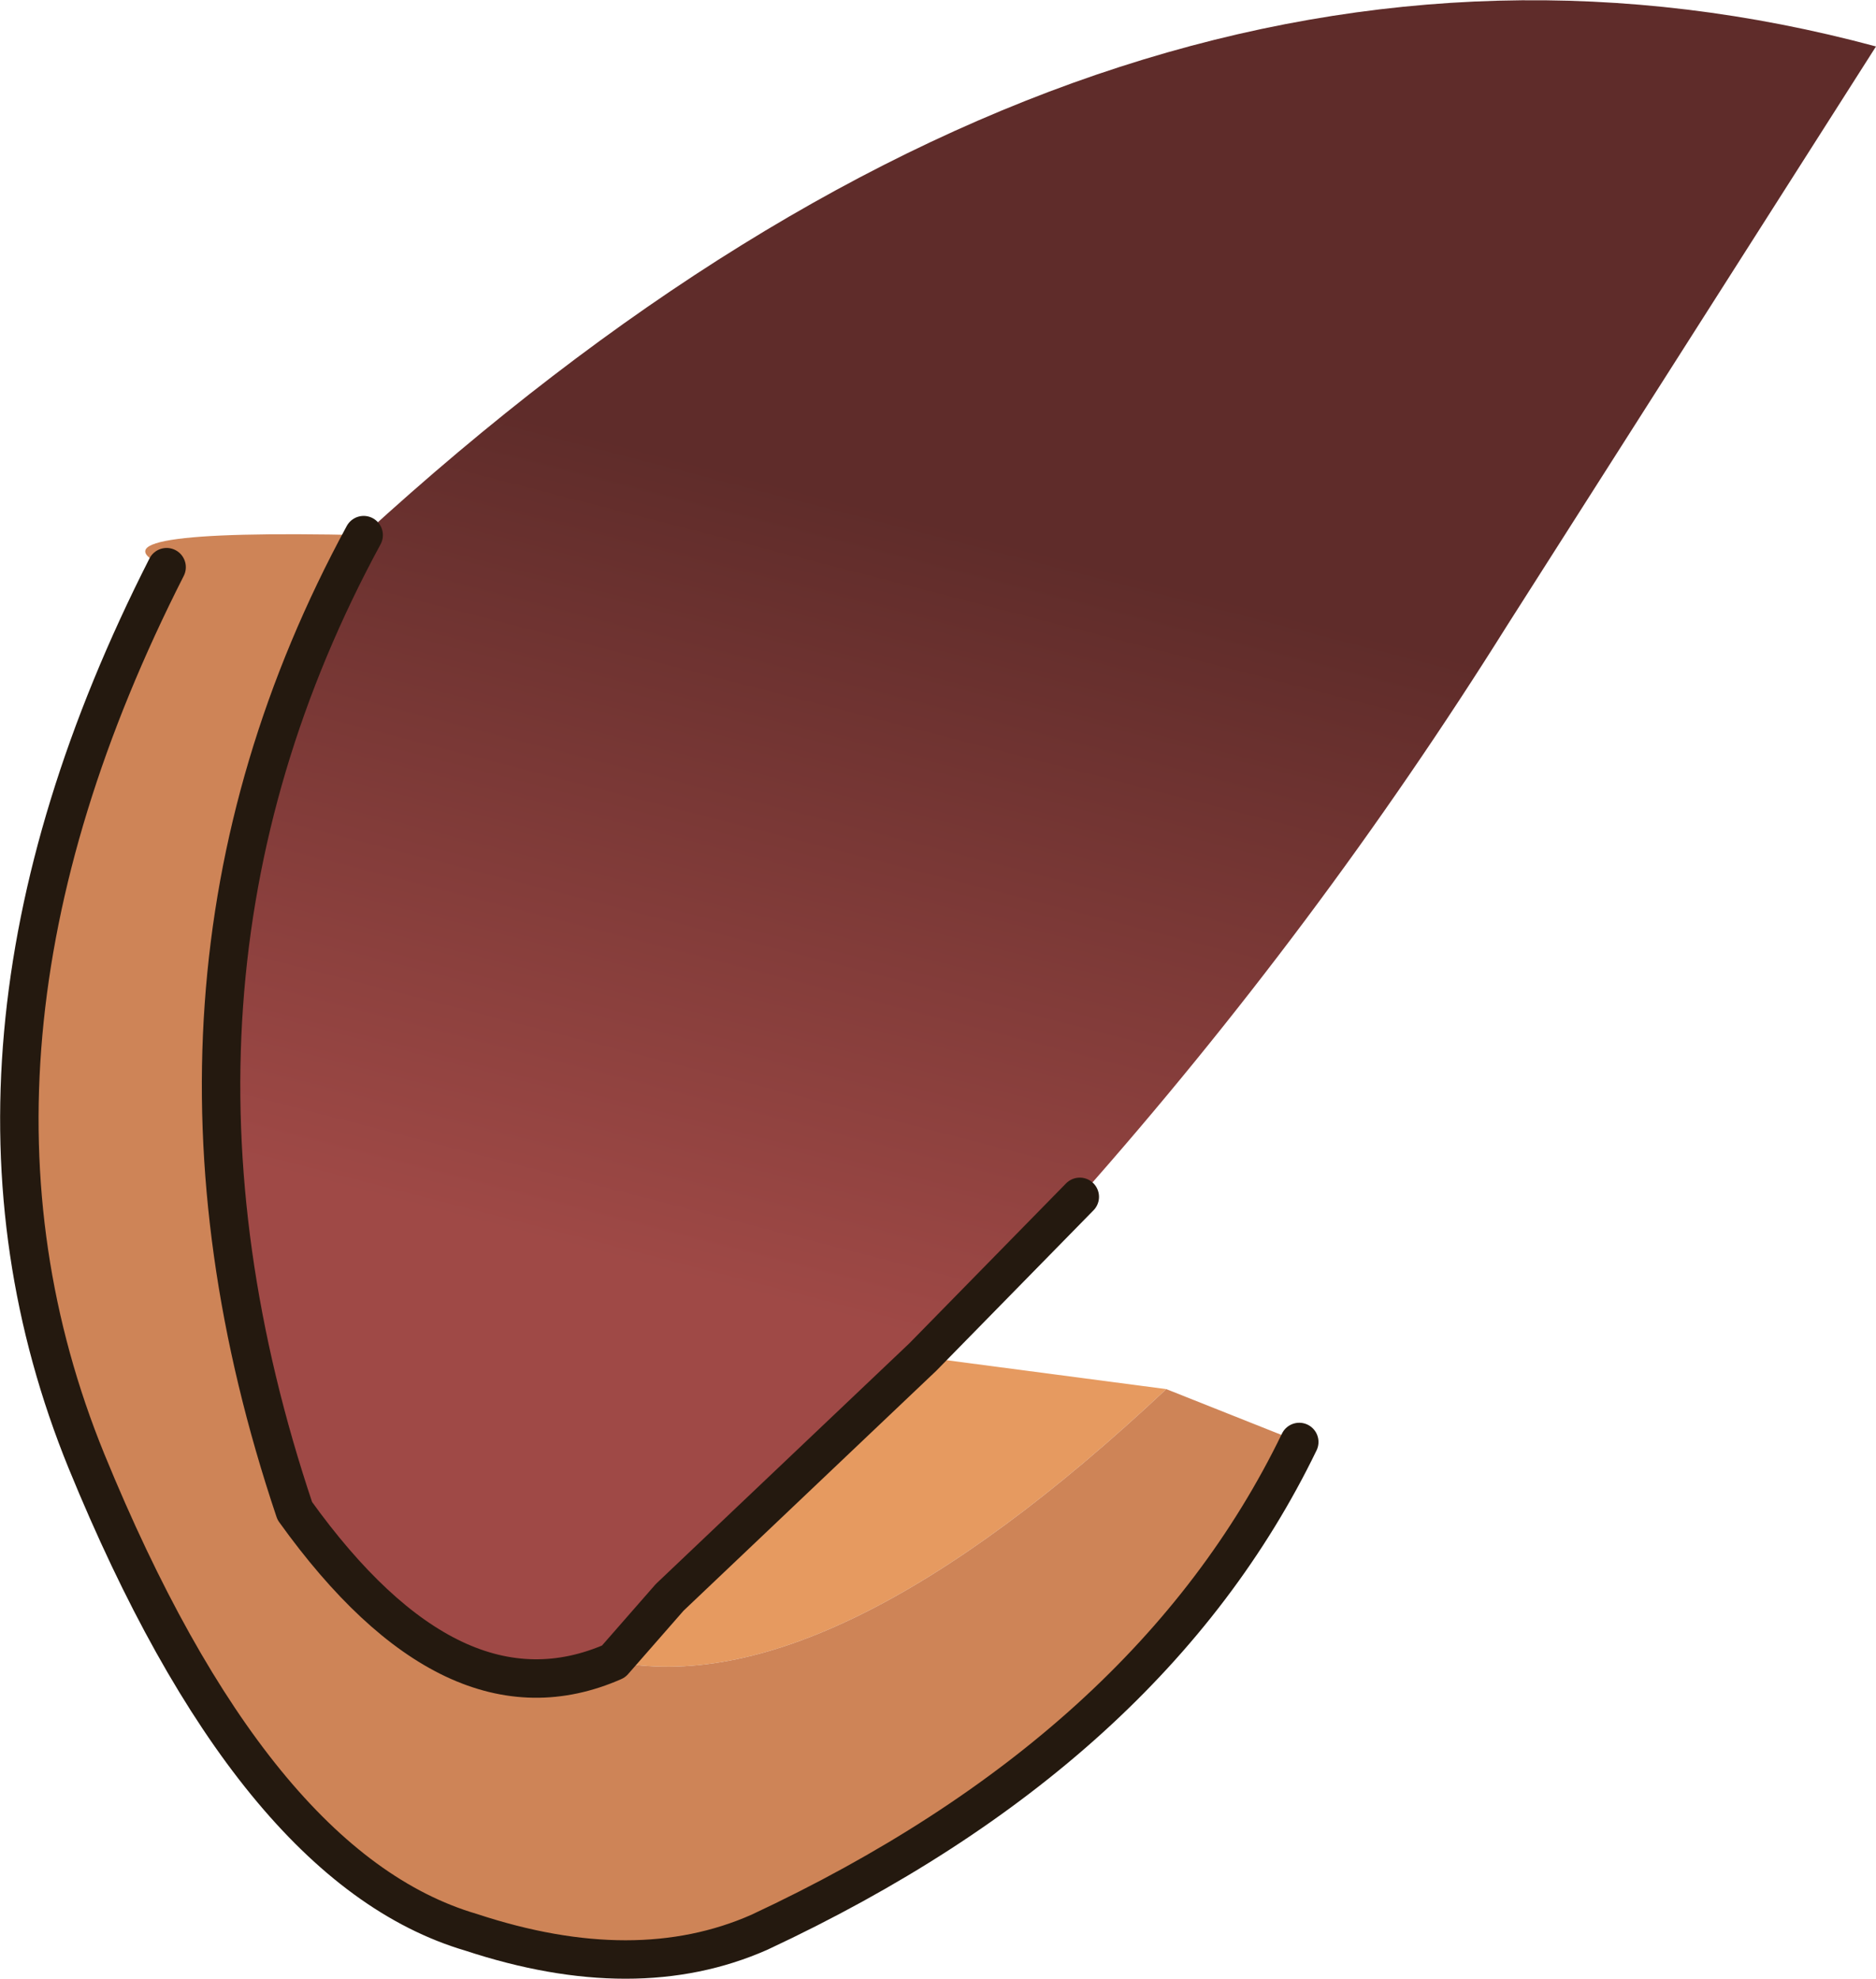 <?xml version="1.0" encoding="UTF-8" standalone="no"?>
<svg xmlns:xlink="http://www.w3.org/1999/xlink" height="61.75px" width="58.55px" xmlns="http://www.w3.org/2000/svg">
  <g transform="matrix(1.0, 0.0, 0.0, 1.0, 41.4, 30.5)">
    <path d="M-12.6 11.85 L-5.0 12.85 Q-15.5 22.7 -22.25 21.35 L-20.5 19.35 -12.6 11.85" fill="#e69a60" fill-rule="evenodd" stroke="none"/>
    <path d="M-5.0 12.85 L-0.85 14.5 Q-5.5 24.1 -17.7 29.8 -21.55 31.5 -26.7 29.8 -33.5 27.8 -38.7 15.1 -43.9 2.35 -36.2 -12.8 -39.0 -14.0 -30.05 -13.8 -37.7 0.3 -32.2 16.65 -27.25 23.55 -22.25 21.35 -15.5 22.7 -5.0 12.85" fill="#ce8457" fill-rule="evenodd" stroke="none"/>
    <path d="M-30.05 -13.8 Q-6.45 -35.4 17.15 -29.05 L5.65 -11.0 Q-0.3 -1.5 -7.7 6.85 L-12.6 11.85 -20.5 19.35 -22.25 21.35 Q-27.25 23.55 -32.2 16.65 -37.7 0.3 -30.05 -13.8" fill="url(#gradient0)" fill-rule="evenodd" stroke="none"/>
    <path d="M-7.7 6.85 L-12.6 11.85 -20.5 19.35 -22.25 21.35 Q-27.25 23.55 -32.2 16.65 -37.7 0.3 -30.05 -13.8 M-0.85 14.5 Q-5.5 24.1 -17.7 29.8 -21.55 31.5 -26.7 29.8 -33.5 27.8 -38.7 15.1 -43.9 2.35 -36.2 -12.8" fill="none" stroke="#24190f" stroke-linecap="round" stroke-linejoin="round" stroke-width="1.2"/>
  </g>
  <defs>
    <linearGradient gradientTransform="matrix(0.009, -0.033, 0.031, 0.008, -14.45, -0.15)" gradientUnits="userSpaceOnUse" id="gradient0" spreadMethod="pad" x1="-819.2" x2="819.2">
      <stop offset="0.31" stop-color="#9f4946"/>
      <stop offset="0.753" stop-color="#5f2c2a"/>
    </linearGradient>
  </defs>
</svg>
